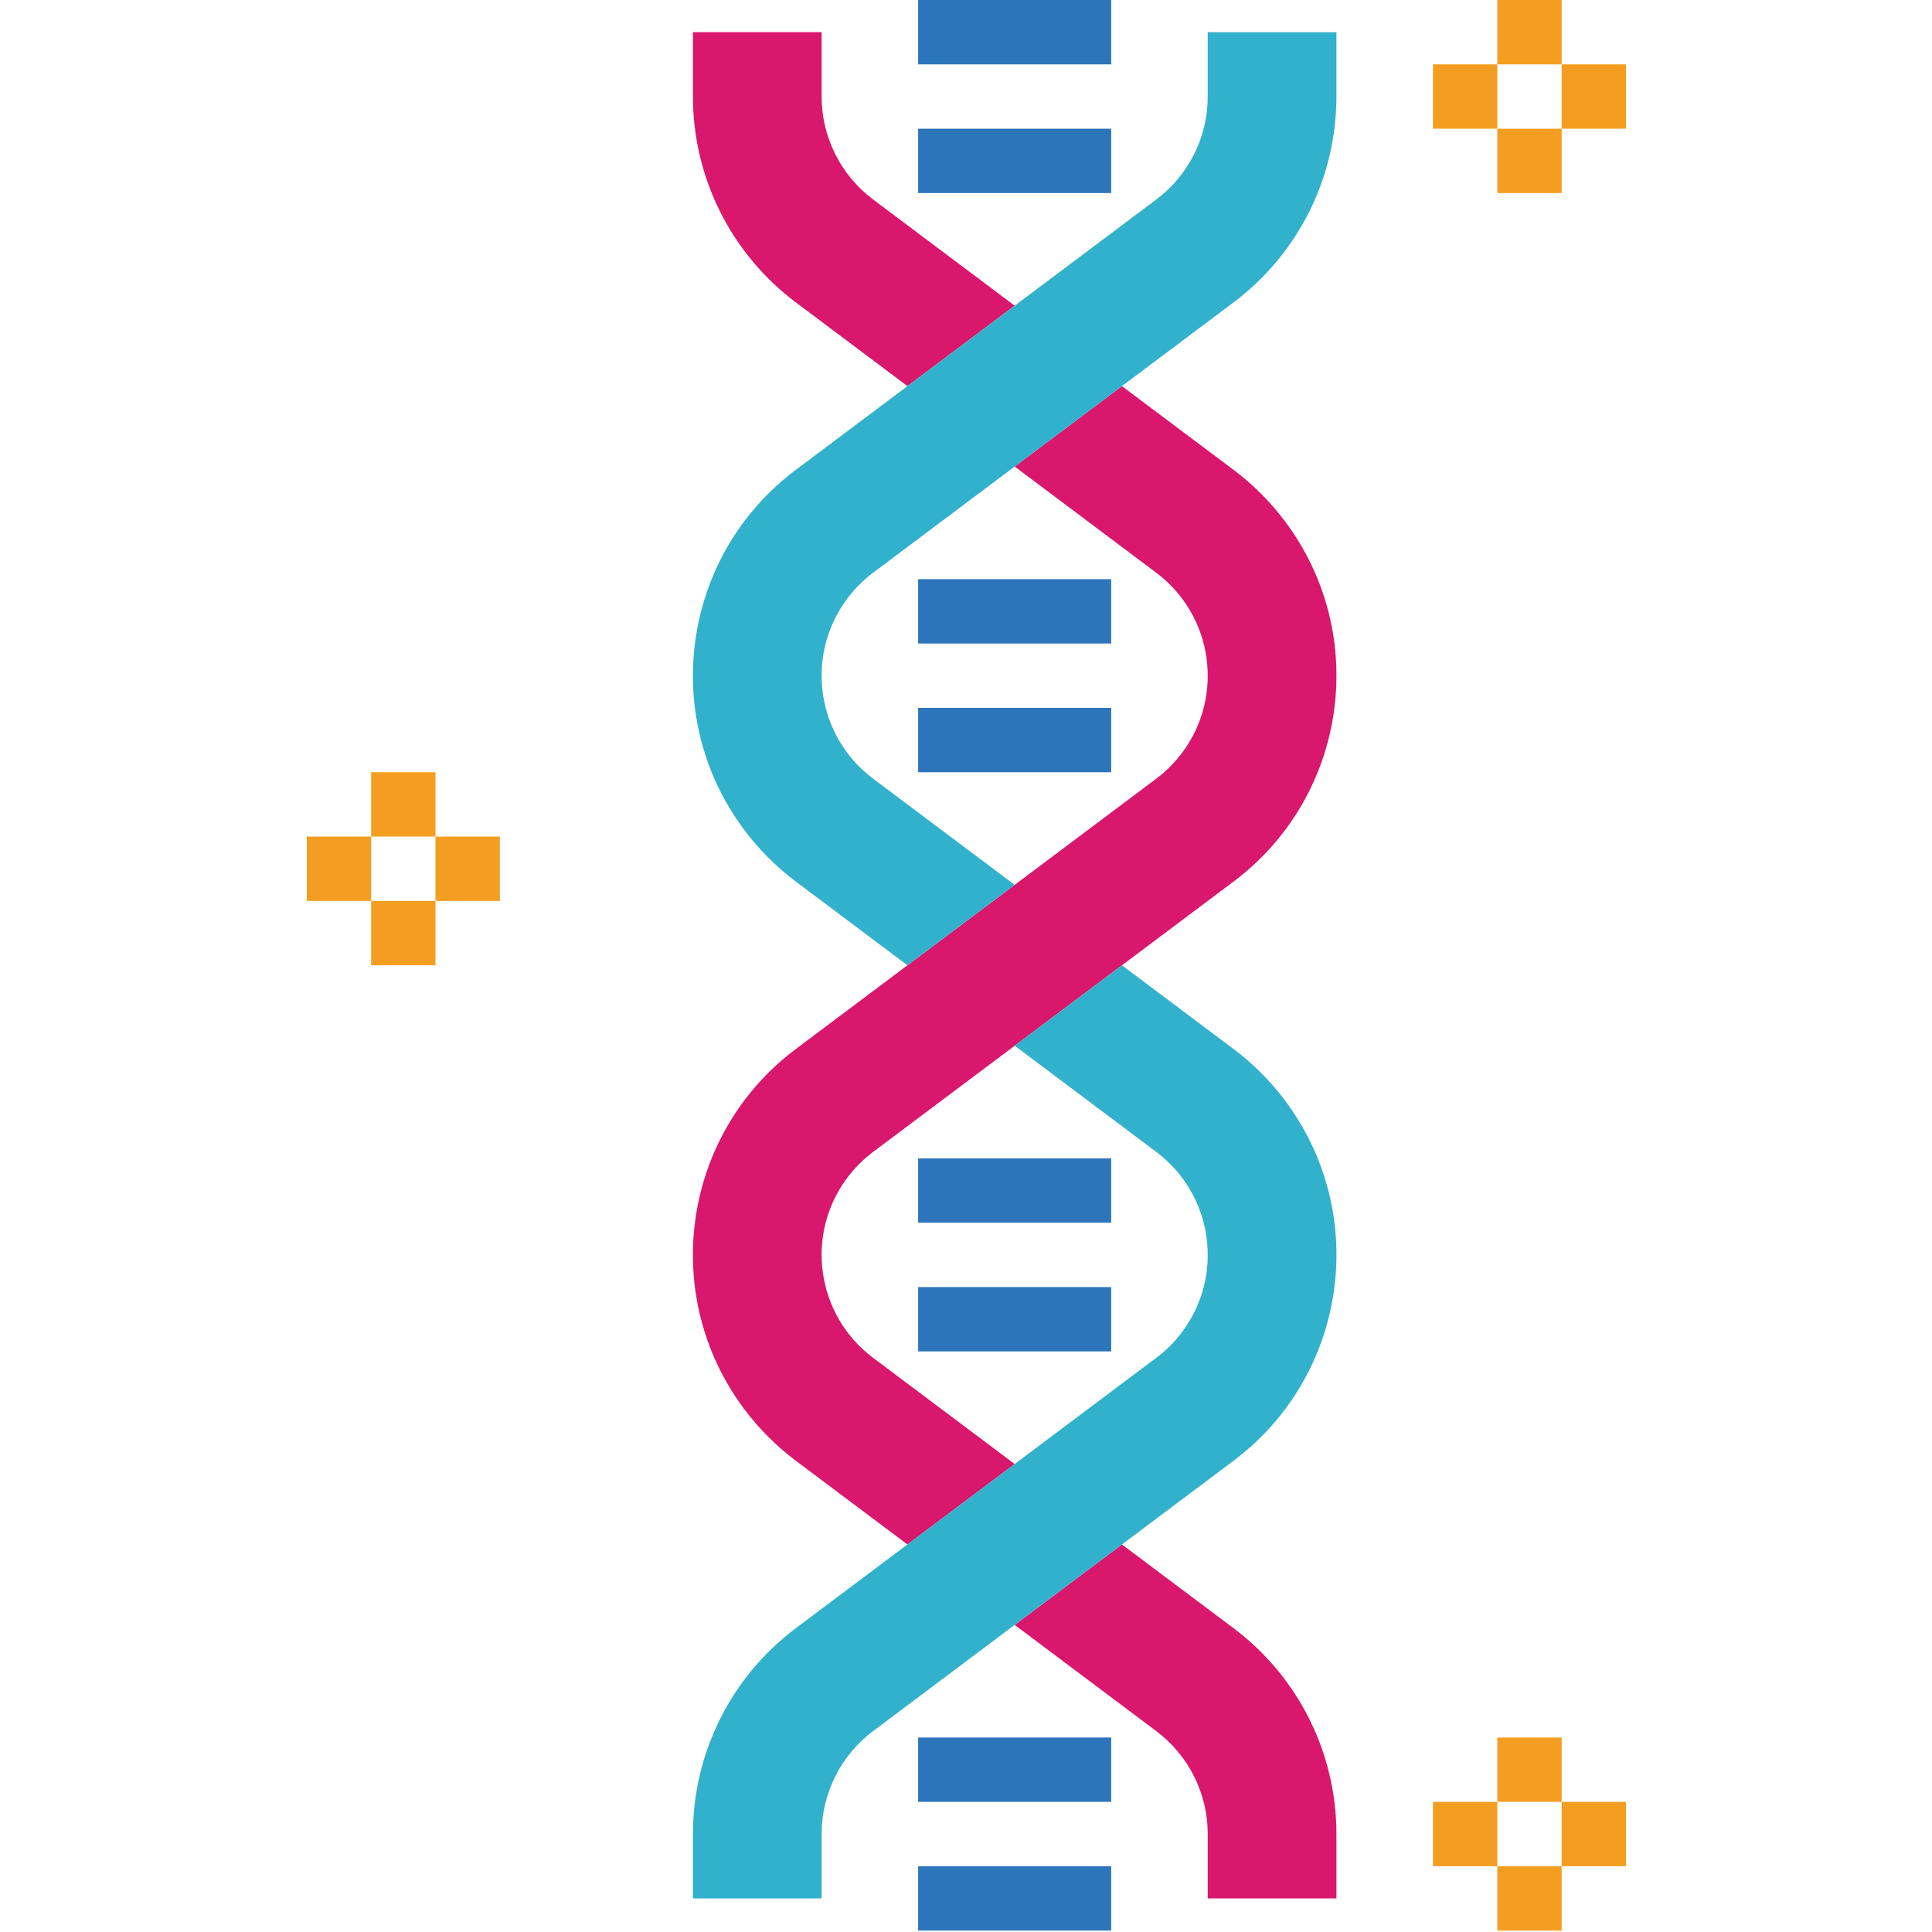 <svg height="398pt" viewBox="-63 0 398 398.294" width="398pt" xmlns="http://www.w3.org/2000/svg"><path d="m175.223 356.875c6.68 5.012 10.613 12.875 10.613 21.227v13.266h26.531v-13.266c0-16.703-7.863-32.434-21.227-42.453l-22.996-17.246-22.109 16.582zm0 0" fill="#d9176c"/><path d="m116.848 41.125c-6.68-5.008-10.613-12.875-10.613-21.227v-13.266h-26.531v13.266c0 16.703 7.863 32.434 21.227 42.453l22.996 17.246 22.109-16.582zm0 0" fill="#d9176c"/><path d="m191.141 96.848-22.996-17.246-22.109 16.582 29.188 21.891c11.723 8.793 14.098 25.422 5.305 37.148-1.508 2.012-3.293 3.797-5.305 5.305l-51.297 38.473-22.996 17.246c-23.449 17.586-28.199 50.848-10.613 74.293 3.016 4.023 6.59 7.598 10.613 10.613l22.996 17.246 22.109-16.582-29.188-21.891c-11.723-8.793-14.098-25.422-5.305-37.148 1.508-2.012 3.293-3.797 5.305-5.305l51.297-38.473 22.996-17.246c23.449-17.586 28.199-50.848 10.613-74.293-3.016-4.023-6.59-7.598-10.613-10.613zm0 0" fill="#d9176c"/><path d="m191.141 216.246-22.996-17.246-22.109 16.582 29.188 21.891c11.723 8.793 14.098 25.426 5.305 37.148-1.508 2.012-3.293 3.797-5.305 5.305l-29.188 21.891-22.109 16.586-22.996 17.246c-13.363 10.02-21.227 25.75-21.227 42.453v13.266h26.531v-13.266c0-8.352 3.934-16.219 10.613-21.227l51.297-38.473 22.996-17.246c23.449-17.586 28.199-50.848 10.613-74.293-3.016-4.027-6.59-7.598-10.613-10.617zm0 0" fill="#32b1cc"/><path d="m185.836 6.633v13.266c0 8.352-3.934 16.219-10.613 21.227l-51.297 38.473-22.996 17.246c-23.449 17.586-28.199 50.848-10.613 74.293 3.016 4.023 6.59 7.598 10.613 10.613l22.996 17.246 22.109-16.582-29.188-21.891c-11.723-8.793-14.098-25.422-5.305-37.148 1.508-2.008 3.293-3.797 5.305-5.305l51.297-38.473 22.996-17.242c13.363-10.023 21.227-25.75 21.227-42.457v-13.266zm0 0" fill="#32b1cc"/><path d="m126.133 0h39.801v13.266h-39.801zm0 0" fill="#2d75bb"/><path d="m126.133 26.535h39.801v13.266h-39.801zm0 0" fill="#2d75bb"/><path d="m126.133 119.398h39.801v13.266h-39.801zm0 0" fill="#2d75bb"/><path d="m126.133 145.934h39.801v13.266h-39.801zm0 0" fill="#2d75bb"/><path d="m126.133 238.801h39.801v13.266h-39.801zm0 0" fill="#2d75bb"/><path d="m126.133 265.336h39.801v13.266h-39.801zm0 0" fill="#2d75bb"/><path d="m126.133 358.199h39.801v13.266h-39.801zm0 0" fill="#2d75bb"/><path d="m126.133 384.734h39.801v13.266h-39.801zm0 0" fill="#2d75bb"/><g fill="#f49e21"><path d="m245.535 0h13.266v13.266h-13.266zm0 0"/><path d="m245.535 26.535h13.266v13.266h-13.266zm0 0"/><path d="m232.27 13.266h13.266v13.266h-13.266zm0 0"/><path d="m258.801 13.266h13.266v13.266h-13.266zm0 0"/><path d="m13.367 159.199h13.266v13.266h-13.266zm0 0"/><path d="m13.367 185.734h13.266v13.266h-13.266zm0 0"/><path d="m.102 172.465h13.266v13.27h-13.266zm0 0"/><path d="m26.633 172.465h13.266v13.27h-13.266zm0 0"/><path d="m245.535 358.199h13.266v13.266h-13.266zm0 0"/><path d="m245.535 384.734h13.266v13.266h-13.266zm0 0"/><path d="m232.27 371.469h13.266v13.266h-13.266zm0 0"/><path d="m258.801 371.469h13.266v13.266h-13.266zm0 0"/></g></svg>